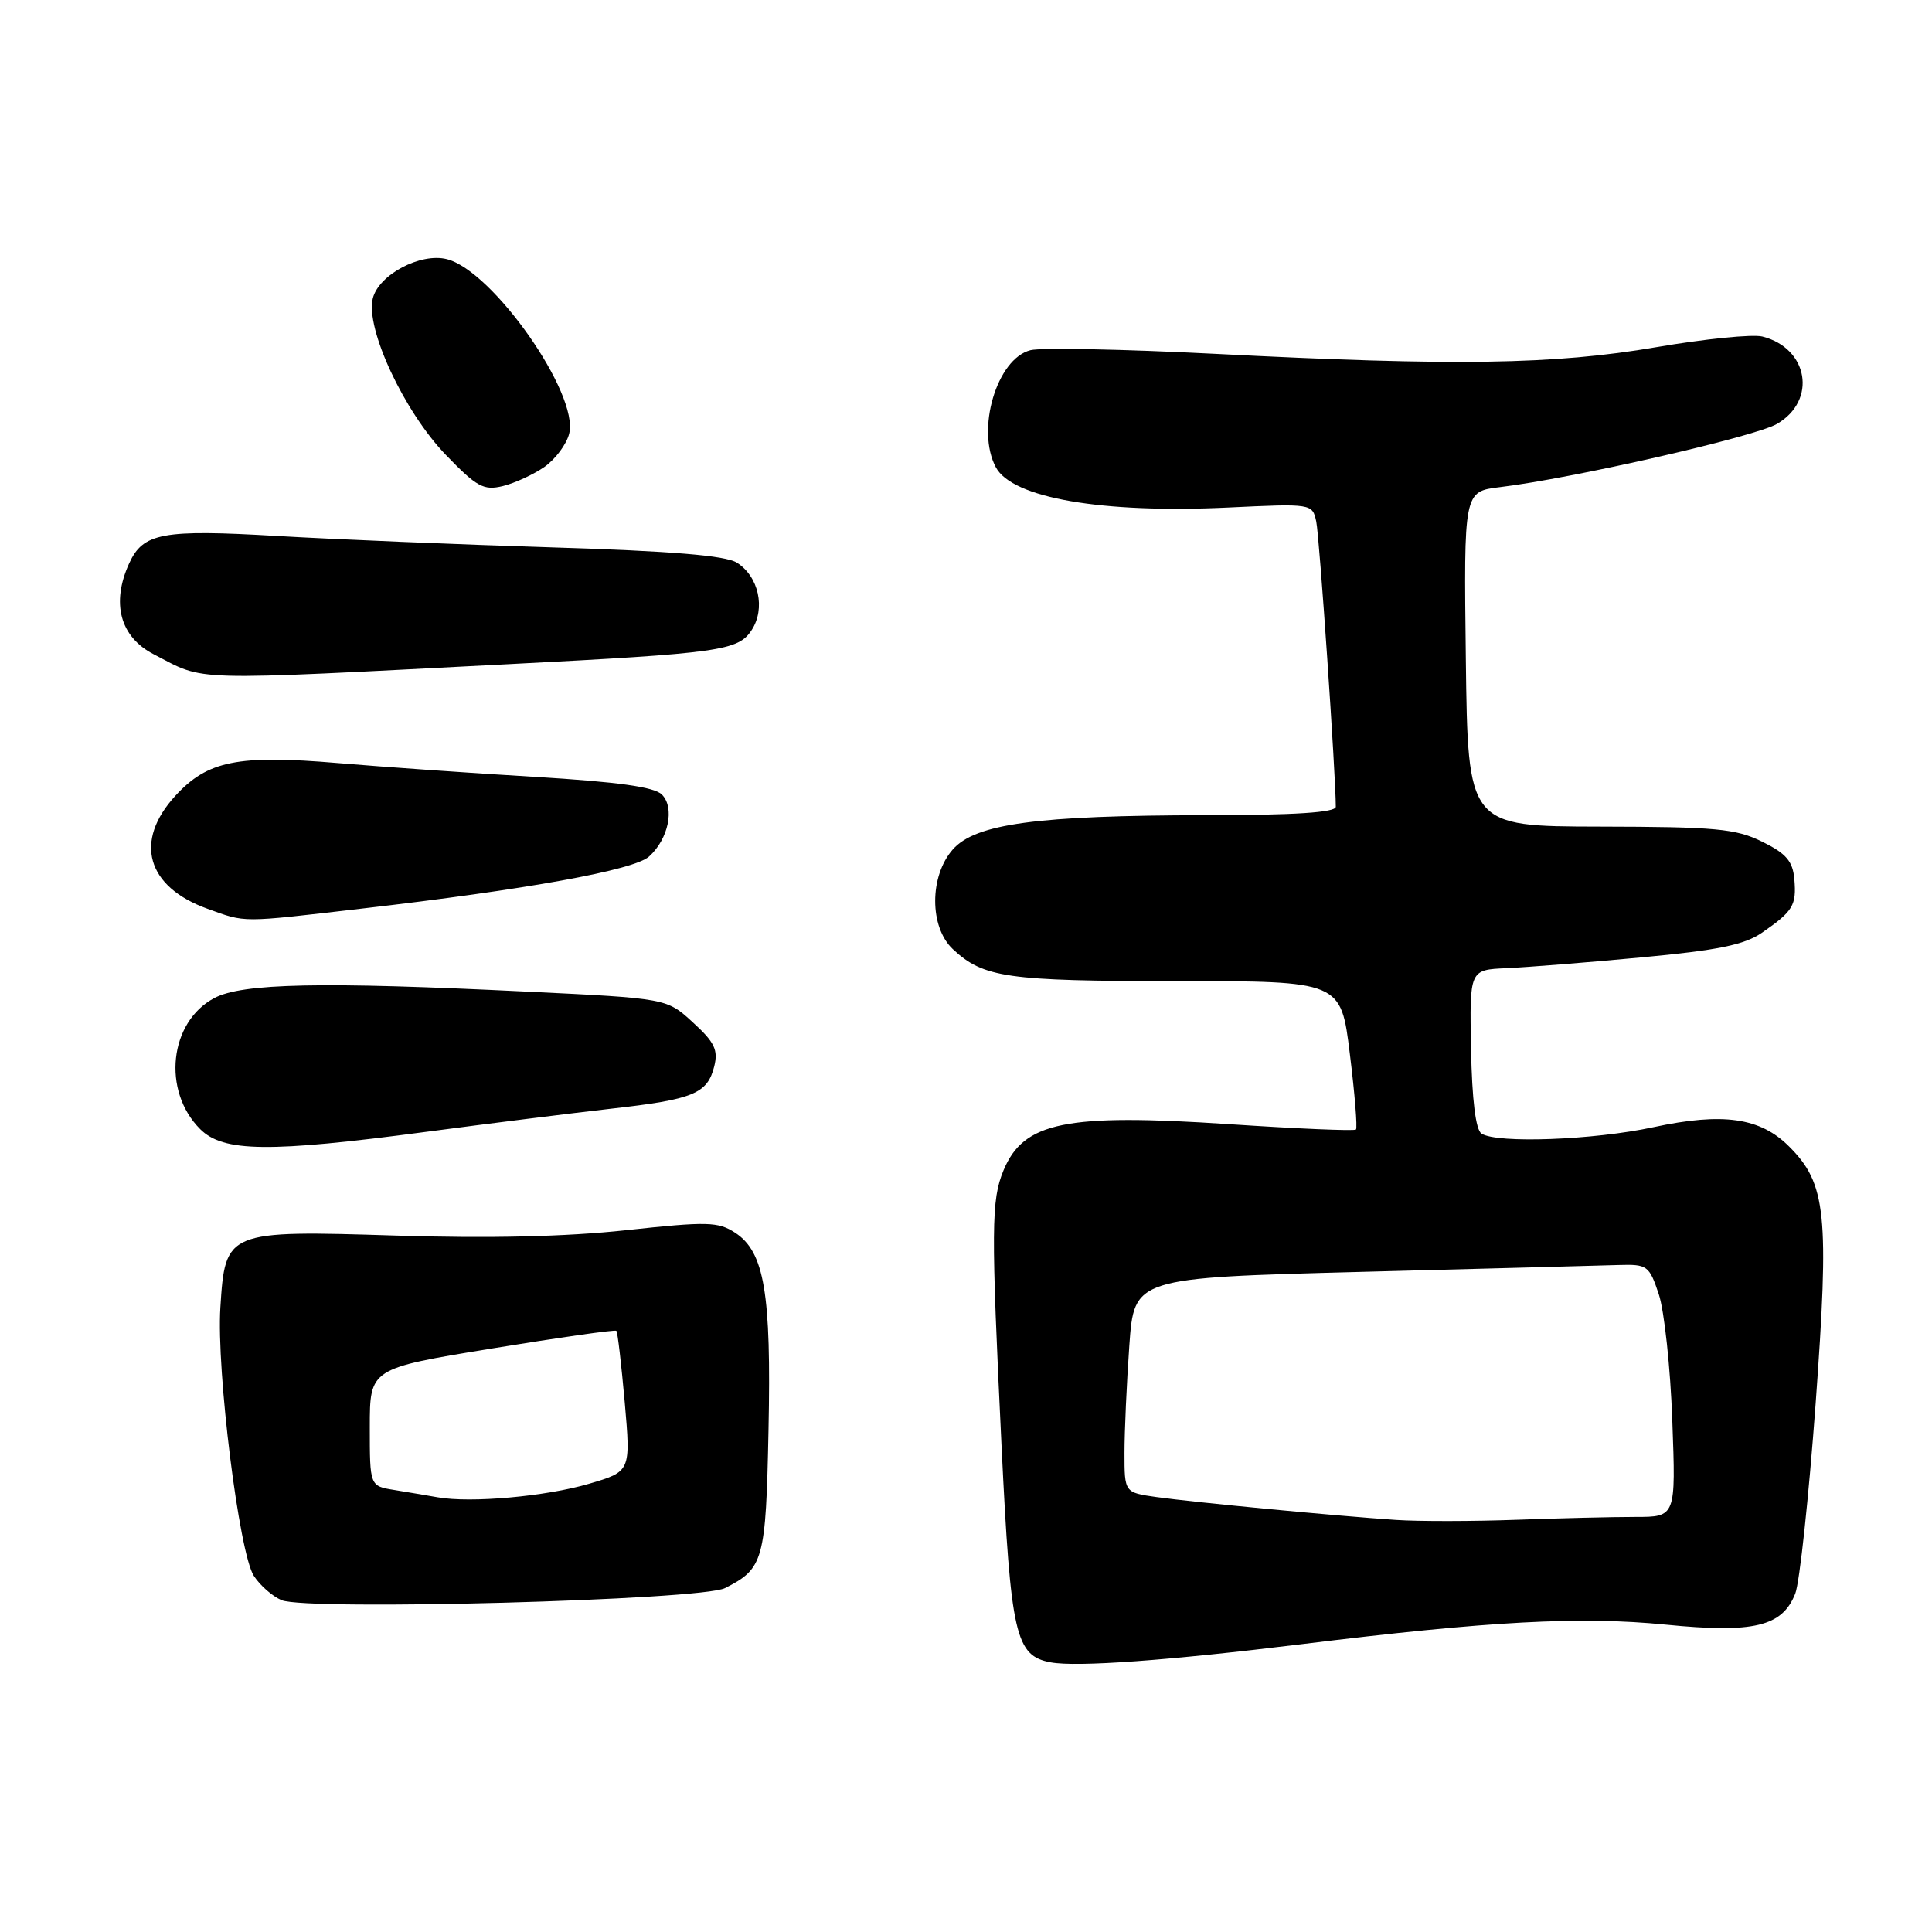 <?xml version="1.0" encoding="UTF-8" standalone="no"?>
<!DOCTYPE svg PUBLIC "-//W3C//DTD SVG 1.1//EN" "http://www.w3.org/Graphics/SVG/1.1/DTD/svg11.dtd" >
<svg xmlns="http://www.w3.org/2000/svg" xmlns:xlink="http://www.w3.org/1999/xlink" version="1.1" viewBox="0 0 256 256">
 <g >
 <path fill="currentColor"
d=" M 172.48 217.86 C 197.35 214.80 209.40 214.15 220.70 215.27 C 232.39 216.43 236.16 215.53 237.88 211.16 C 238.46 209.70 239.67 198.38 240.58 186.00 C 242.41 160.88 242.00 156.84 237.07 151.92 C 233.24 148.08 228.29 147.38 219.08 149.36 C 211.19 151.06 198.39 151.54 196.31 150.21 C 195.54 149.72 195.05 145.78 194.92 138.98 C 194.72 128.50 194.72 128.50 199.61 128.29 C 202.30 128.17 210.35 127.53 217.50 126.86 C 227.67 125.91 231.15 125.20 233.50 123.57 C 237.59 120.74 238.06 119.96 237.76 116.50 C 237.55 114.11 236.69 113.10 233.50 111.53 C 229.99 109.80 227.36 109.56 212.00 109.53 C 194.50 109.50 194.50 109.50 194.23 87.31 C 193.96 65.13 193.96 65.13 198.73 64.55 C 208.40 63.39 232.51 57.88 235.46 56.17 C 240.80 53.07 239.63 46.13 233.51 44.59 C 232.22 44.27 225.91 44.90 219.49 46.00 C 205.93 48.32 192.79 48.52 160.89 46.88 C 148.89 46.27 137.94 46.05 136.55 46.40 C 132.08 47.52 129.29 56.95 131.96 61.93 C 134.14 65.99 145.99 68.04 162.71 67.25 C 173.87 66.72 173.89 66.73 174.41 69.11 C 174.83 71.03 177.00 102.71 177.00 106.90 C 177.00 107.66 171.61 108.01 159.75 108.02 C 137.38 108.05 129.26 109.15 126.25 112.56 C 123.14 116.09 123.14 122.84 126.25 125.76 C 130.30 129.55 133.42 130.00 155.90 130.00 C 177.68 130.00 177.68 130.00 178.86 139.64 C 179.52 144.95 179.88 149.46 179.67 149.67 C 179.46 149.88 171.91 149.56 162.89 148.96 C 141.20 147.52 135.63 148.66 132.97 155.08 C 131.34 159.02 131.31 162.66 132.72 191.81 C 133.93 216.68 134.55 219.41 139.23 220.27 C 142.70 220.91 154.81 220.03 172.48 217.86 Z  M 96.07 210.43 C 101.18 207.85 101.48 206.78 101.83 189.51 C 102.21 171.34 101.29 165.89 97.42 163.35 C 95.15 161.87 93.74 161.84 82.93 163.01 C 75.00 163.87 64.70 164.11 52.49 163.72 C 30.00 163.02 29.84 163.08 29.20 173.26 C 28.67 181.59 31.68 205.78 33.63 208.80 C 34.45 210.07 36.10 211.52 37.31 212.03 C 40.71 213.45 92.91 212.04 96.07 210.43 Z  M 56.50 149.97 C 64.75 148.88 75.76 147.50 80.96 146.91 C 91.89 145.68 93.73 144.92 94.64 141.30 C 95.18 139.13 94.69 138.10 91.82 135.48 C 88.35 132.29 88.35 132.29 69.92 131.40 C 42.51 130.06 32.10 130.28 28.39 132.25 C 22.43 135.42 21.45 144.54 26.52 149.61 C 29.57 152.67 35.62 152.74 56.50 149.97 Z  M 47.80 120.41 C 69.87 117.86 84.01 115.30 86.01 113.49 C 88.58 111.17 89.44 107.01 87.70 105.28 C 86.70 104.27 81.82 103.60 70.90 102.94 C 62.43 102.44 50.67 101.61 44.76 101.11 C 31.51 99.99 27.51 100.80 23.25 105.43 C 17.70 111.47 19.42 117.52 27.50 120.42 C 32.63 122.27 31.79 122.27 47.80 120.41 Z  M 67.50 88.00 C 95.40 86.56 97.81 86.22 99.59 83.50 C 101.47 80.63 100.54 76.38 97.63 74.55 C 96.12 73.61 89.01 73.02 73.14 72.53 C 60.85 72.15 44.46 71.47 36.73 71.02 C 21.49 70.13 18.96 70.60 17.11 74.66 C 14.71 79.93 15.91 84.39 20.36 86.69 C 27.37 90.31 24.29 90.22 67.50 88.00 Z  M 72.14 61.87 C 73.59 60.85 75.07 58.87 75.42 57.46 C 76.74 52.20 65.29 35.86 59.21 34.34 C 55.72 33.46 50.19 36.39 49.40 39.53 C 48.40 43.52 53.53 54.52 59.07 60.27 C 63.18 64.53 64.08 65.02 66.62 64.41 C 68.20 64.02 70.69 62.88 72.14 61.87 Z  M 185.00 201.40 C 177.17 200.88 158.27 199.07 153.25 198.37 C 149.00 197.77 149.00 197.77 149.00 192.54 C 149.00 189.66 149.29 183.26 149.64 178.31 C 150.28 169.32 150.28 169.32 180.39 168.53 C 196.95 168.10 212.29 167.69 214.49 167.62 C 218.28 167.51 218.53 167.69 219.80 171.50 C 220.53 173.70 221.34 181.24 221.59 188.25 C 222.06 201.00 222.06 201.00 216.69 201.00 C 213.73 201.00 206.63 201.17 200.91 201.38 C 195.18 201.59 188.03 201.60 185.00 201.40 Z  M 58.00 198.40 C 56.62 198.16 54.04 197.72 52.25 197.43 C 49.00 196.91 49.00 196.91 49.00 189.12 C 49.00 181.33 49.00 181.33 65.19 178.68 C 74.09 177.23 81.51 176.17 81.67 176.34 C 81.84 176.50 82.33 180.77 82.78 185.81 C 83.58 194.98 83.58 194.98 78.04 196.61 C 72.32 198.29 62.39 199.18 58.00 198.40 Z "/>
</g>
</svg>